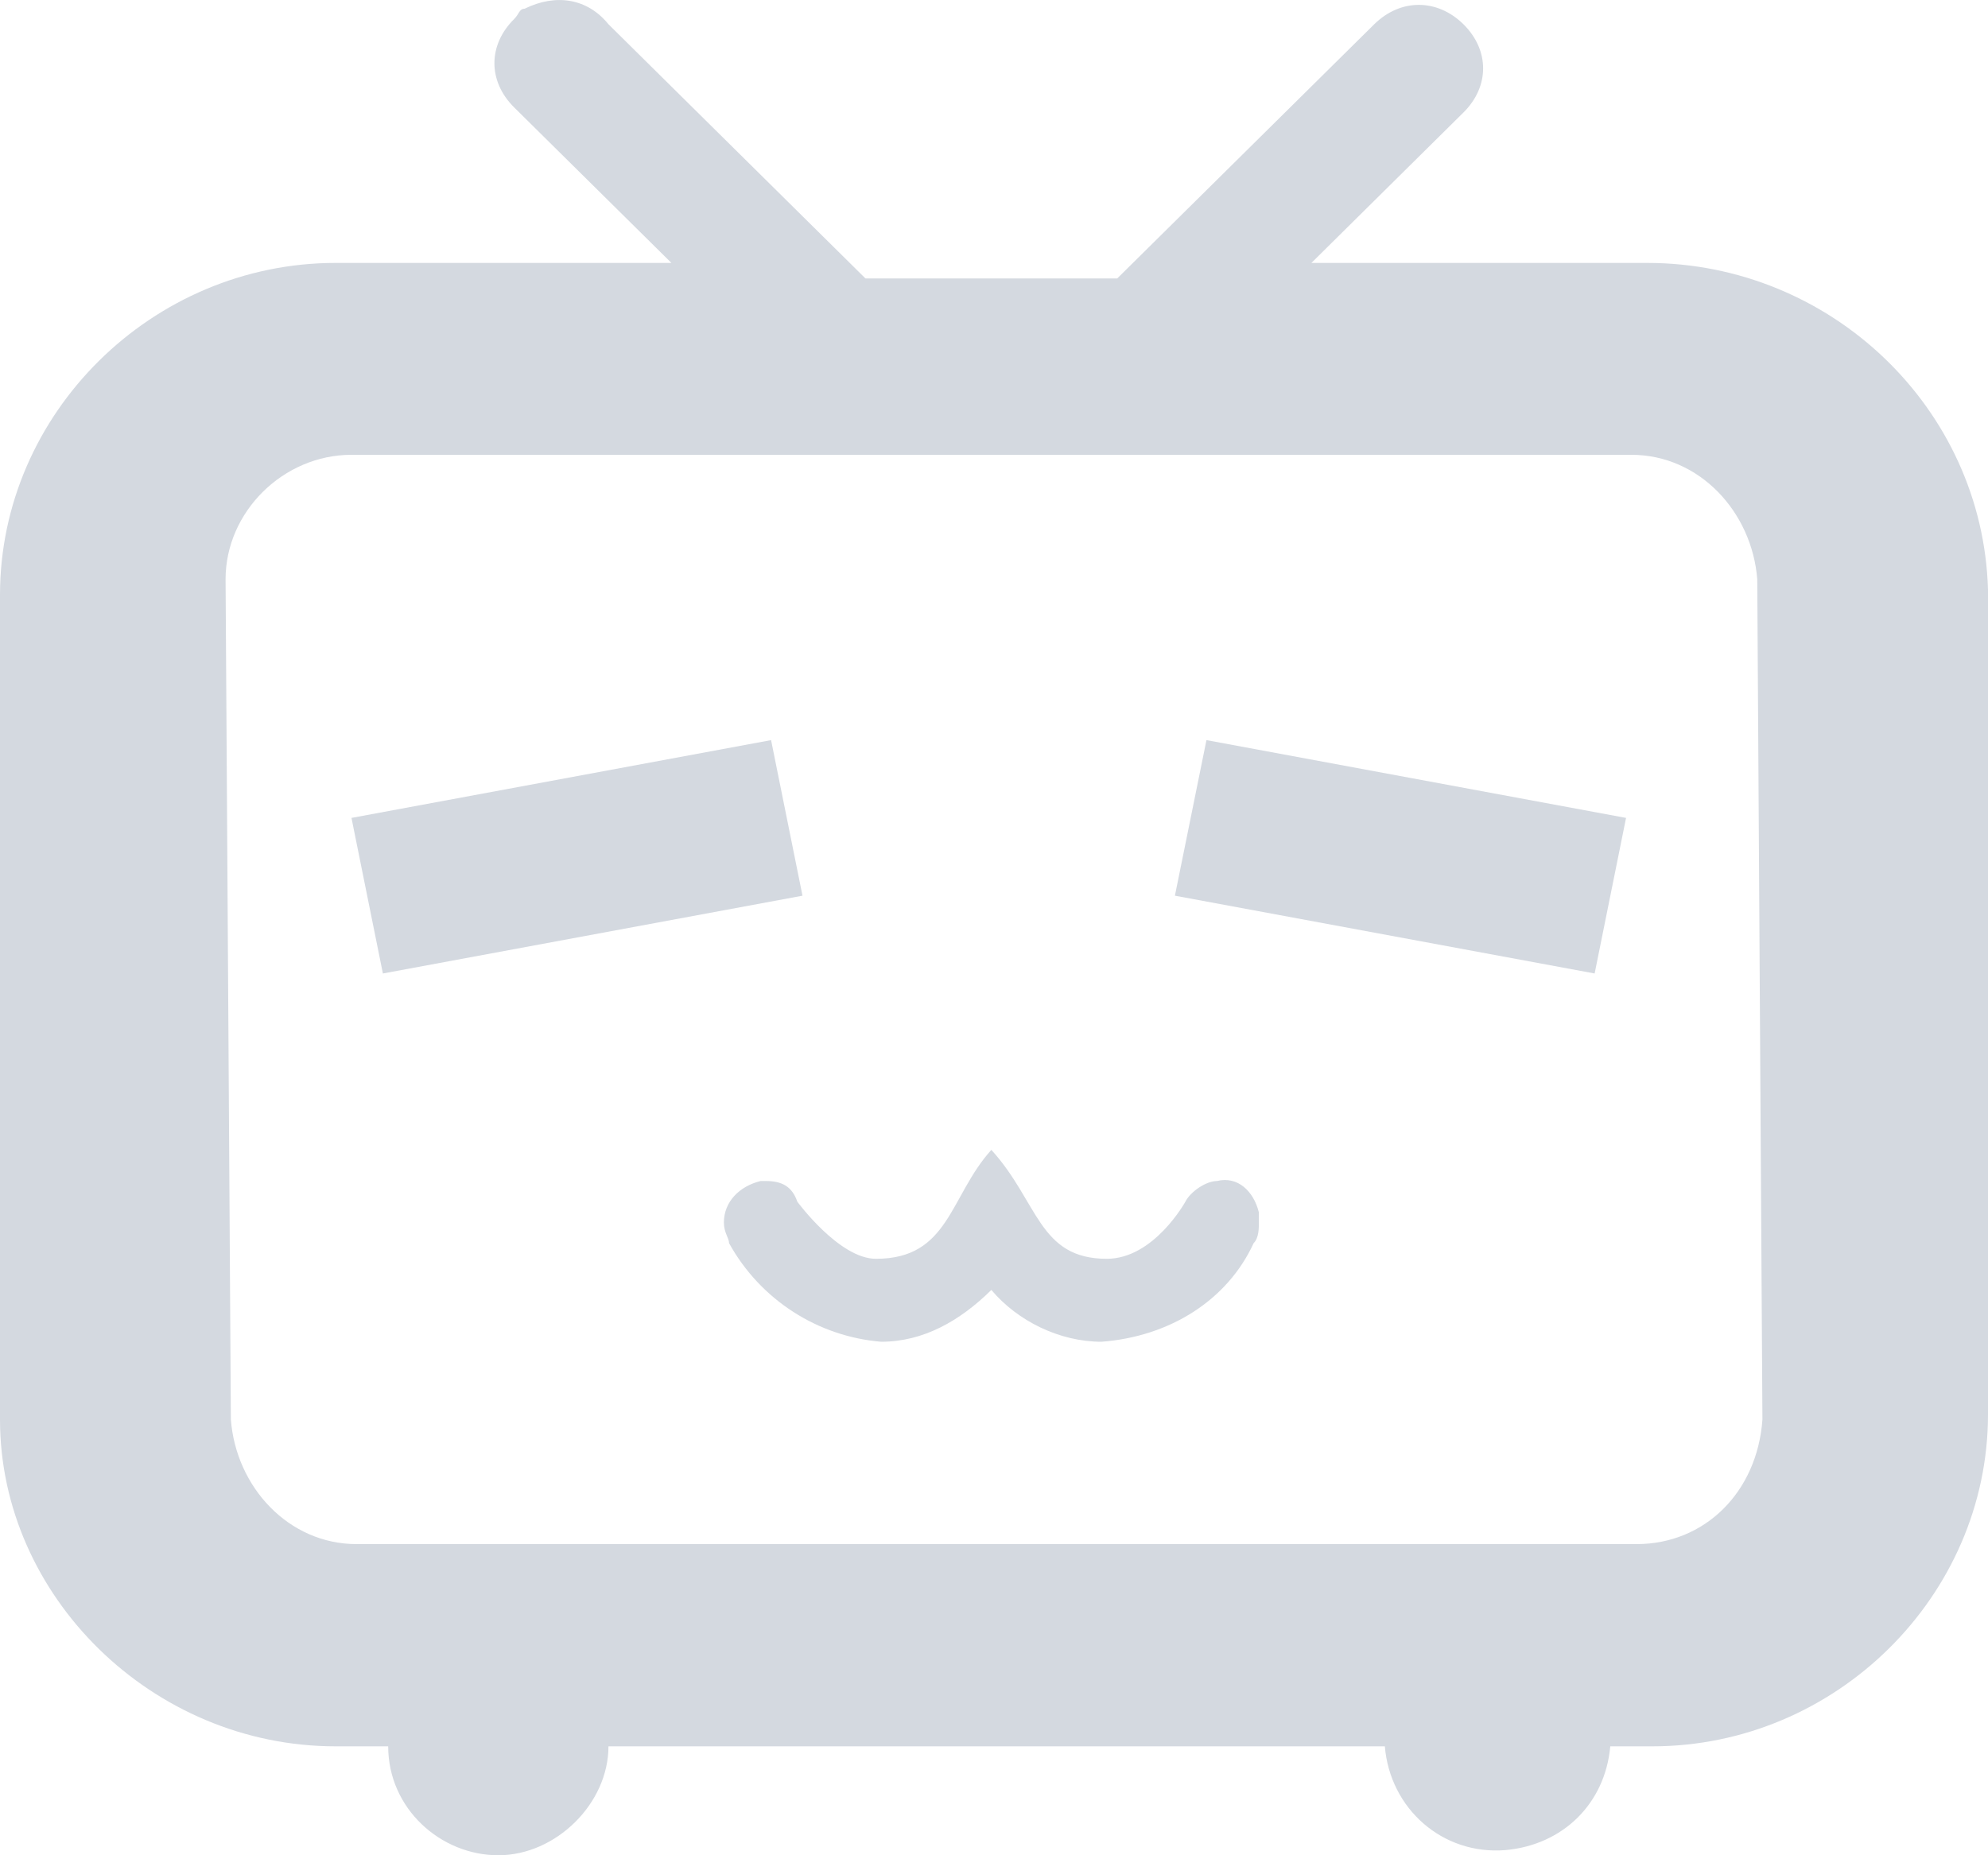 <?xml version="1.0" encoding="UTF-8"?>
<svg width="15px" height="14px" viewBox="0 0 15 14" version="1.1" xmlns="http://www.w3.org/2000/svg" xmlns:xlink="http://www.w3.org/1999/xlink">
    <title>形状结合</title>
    <g id="页面-1" stroke="none" stroke-width="1" fill="none" fill-rule="evenodd">
        <g id="EN" transform="translate(-1536, -4583)" fill="#D4D9E0" fill-rule="nonzero">
            <g id="编组-30" transform="translate(1274, 4547)">
                <path d="M265.958,36.066 C266.195,35.949 266.433,35.988 266.591,36.183 L266.591,36.183 L268.53,38.101 L270.43,38.101 L272.369,36.183 C272.567,35.988 272.844,35.988 273.042,36.183 C273.24,36.379 273.24,36.653 273.042,36.849 L273.042,36.849 L271.895,37.984 L274.428,37.984 C275.813,37.984 276.961,39.08 277,40.45 L277,40.45 L277,46.673 C277,48.043 275.852,49.178 274.467,49.178 L274.467,49.178 L274.15,49.178 C274.111,49.609 273.794,49.922 273.359,49.961 C272.884,50 272.488,49.648 272.449,49.178 L272.449,49.178 L266.591,49.178 C266.591,49.609 266.195,50 265.76,50 C265.325,50 264.929,49.648 264.929,49.178 L264.929,49.178 L264.533,49.178 C263.148,49.178 262,48.043 262,46.712 L262,46.712 L262,40.489 C262,39.119 263.148,37.984 264.533,37.984 L264.533,37.984 L267.066,37.984 L265.879,36.81 C265.681,36.614 265.681,36.34 265.879,36.144 C265.918,36.105 265.918,36.066 265.958,36.066 Z M274.309,39.432 L264.652,39.432 C264.137,39.432 263.702,39.863 263.702,40.371 L263.702,40.371 L263.742,46.712 C263.781,47.221 264.177,47.652 264.691,47.652 L264.691,47.652 L274.348,47.652 C274.863,47.652 275.259,47.26 275.298,46.712 L275.298,46.712 L275.259,40.371 C275.219,39.863 274.823,39.432 274.309,39.432 L274.309,39.432 Z M269.48,44.677 C269.836,45.068 269.836,45.499 270.351,45.499 C270.707,45.499 270.944,45.068 270.944,45.068 C270.984,44.99 271.102,44.912 271.182,44.912 C271.34,44.873 271.459,44.99 271.498,45.147 L271.498,45.225 C271.499,45.264 271.499,45.342 271.459,45.381 C271.261,45.812 270.826,46.086 270.311,46.125 C269.995,46.125 269.678,45.969 269.48,45.734 C269.243,45.968 268.966,46.125 268.649,46.125 C268.174,46.086 267.739,45.812 267.501,45.381 C267.501,45.342 267.462,45.303 267.462,45.225 C267.462,45.068 267.58,44.951 267.739,44.912 L267.778,44.912 C267.897,44.912 267.976,44.951 268.016,45.068 C268.016,45.068 268.332,45.499 268.609,45.499 C269.163,45.499 269.163,45.029 269.48,44.677 Z M267.818,41.585 L268.055,42.759 L264.889,43.346 L264.652,42.172 L267.818,41.585 Z M271.103,41.585 L274.269,42.172 L274.032,43.346 L270.865,42.759 L271.103,41.585 Z" id="形状结合"></path>
            </g>
        </g>
    </g>
</svg>